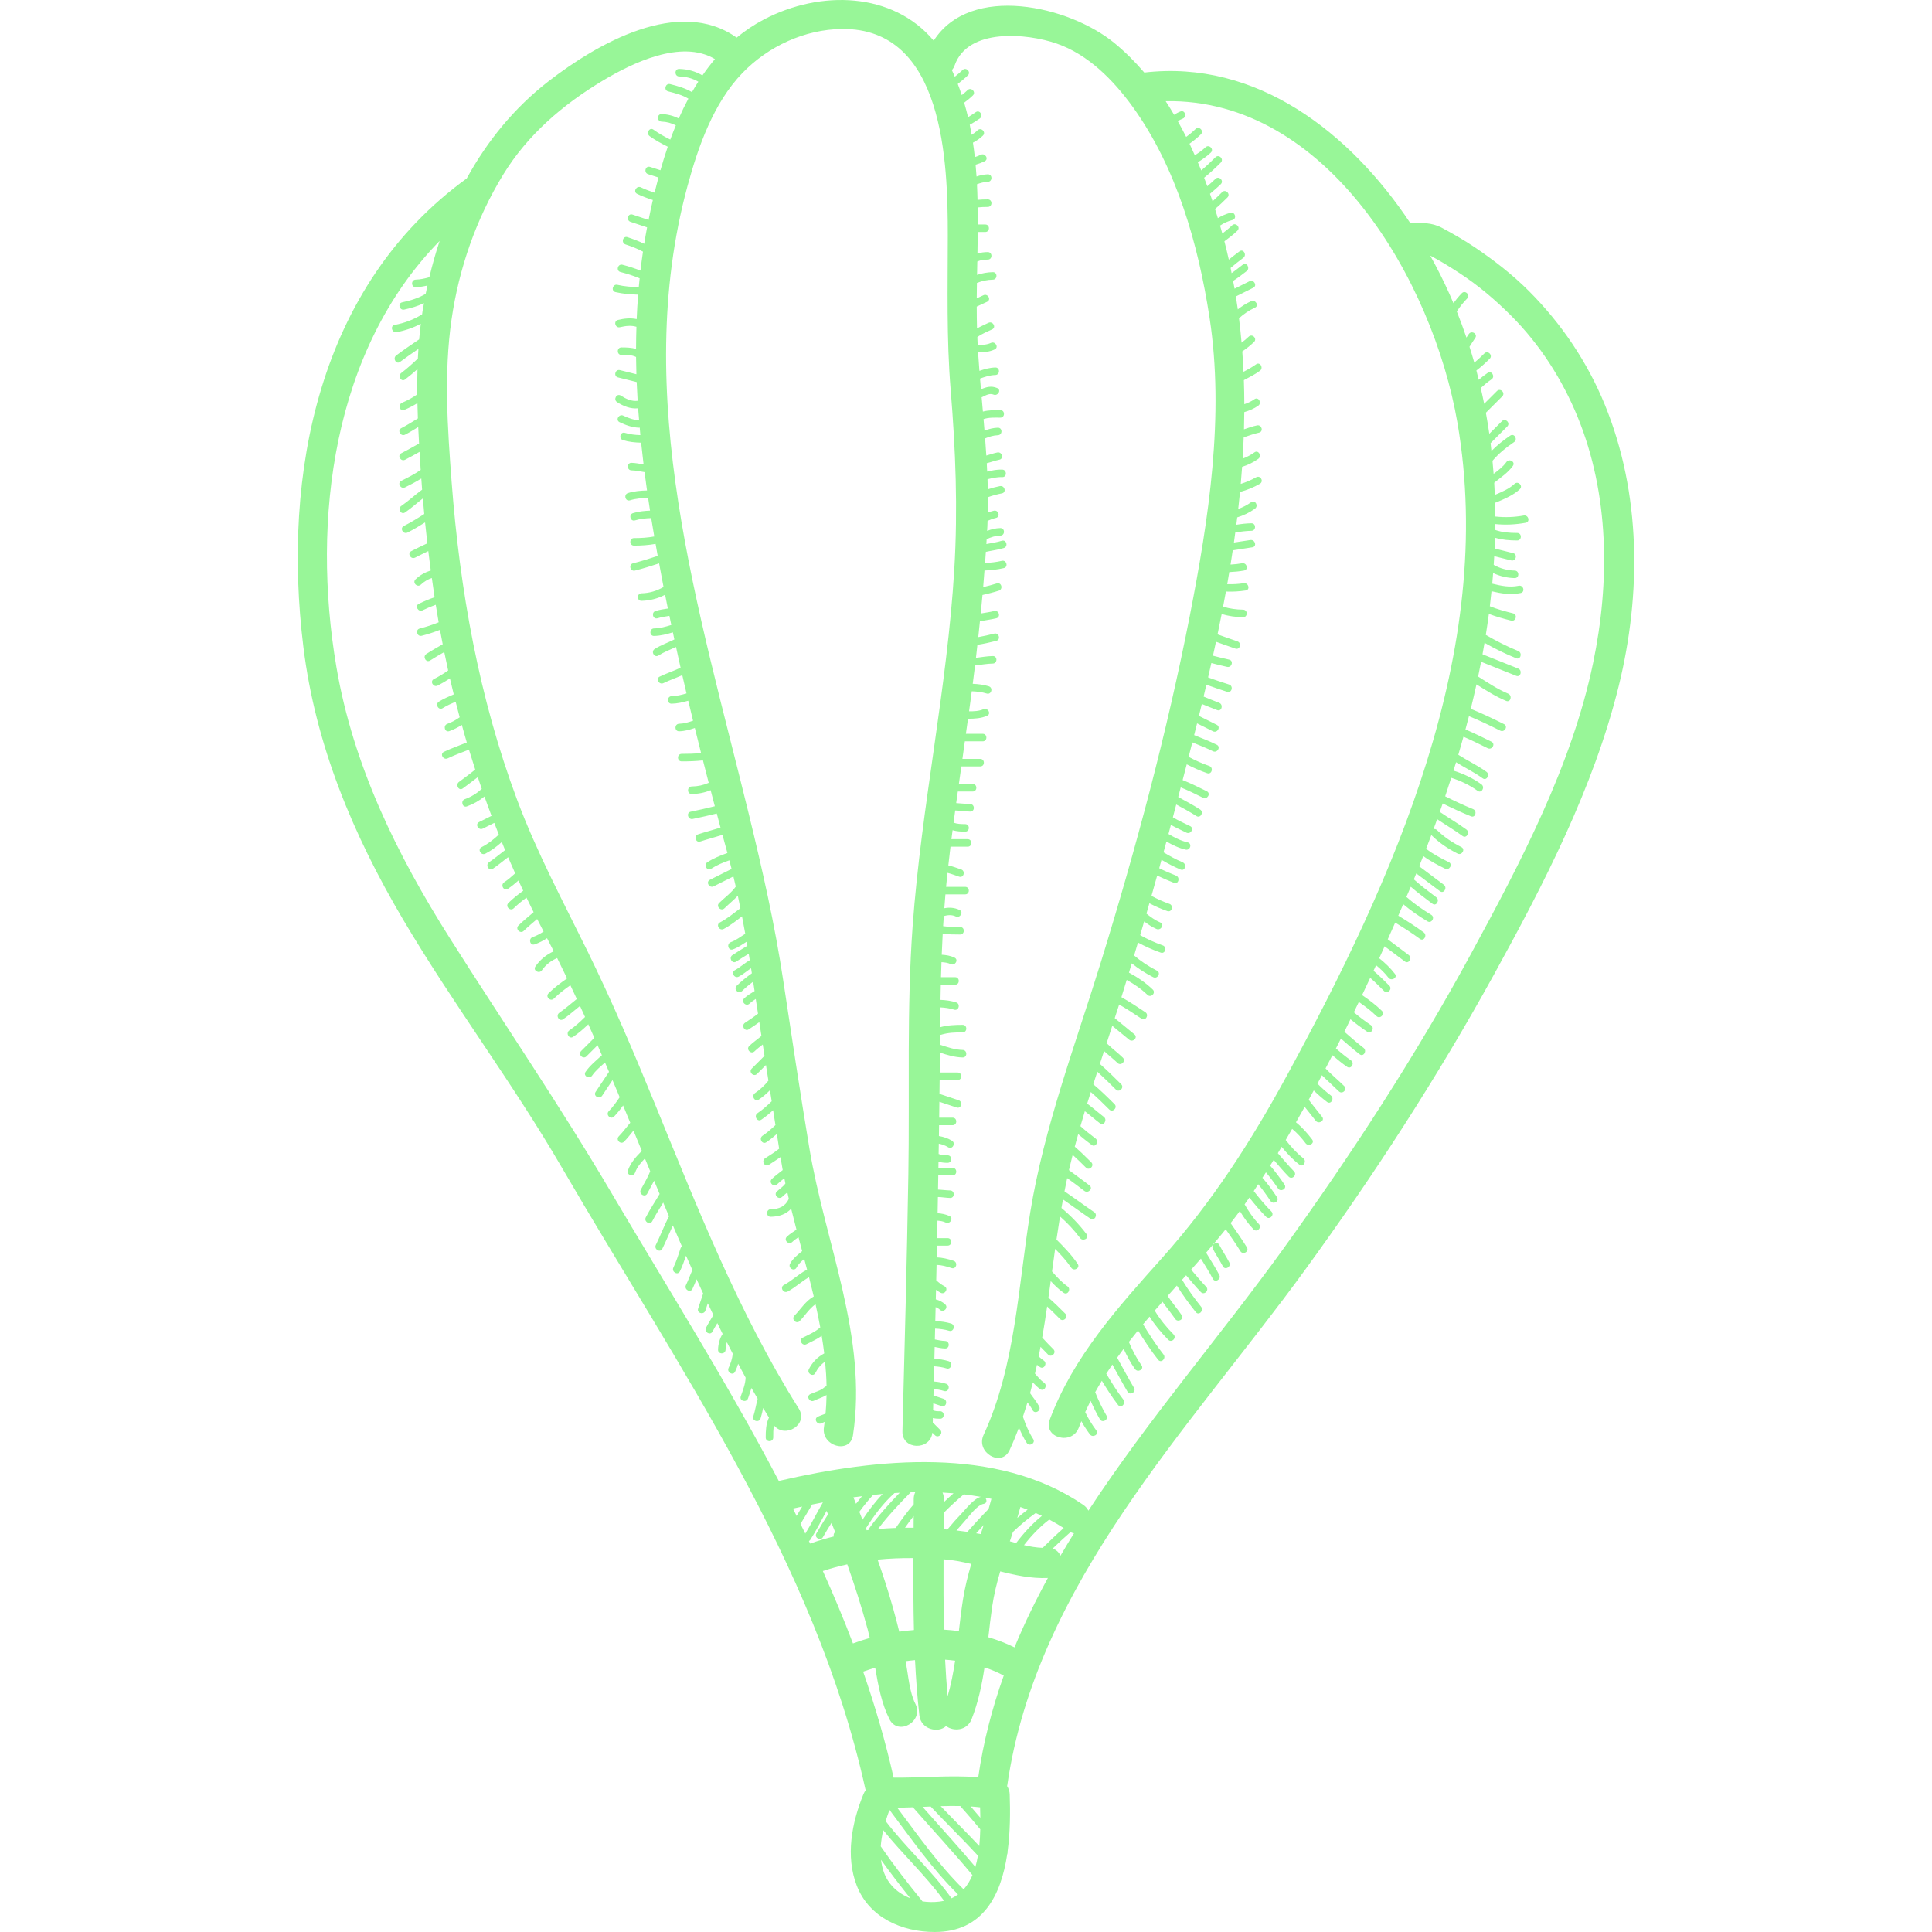 <?xml version="1.0" encoding="iso-8859-1"?>
<!-- Generator: Adobe Illustrator 16.0.0, SVG Export Plug-In . SVG Version: 6.00 Build 0)  -->
<!DOCTYPE svg PUBLIC "-//W3C//DTD SVG 1.1//EN" "http://www.w3.org/Graphics/SVG/1.1/DTD/svg11.dtd">
<svg version="1.1" id="Capa_1" xmlns="http://www.w3.org/2000/svg" xmlns:xlink="http://www.w3.org/1999/xlink" x="0px" y="0px"
	 width="513.369px" height="513.369px" viewBox="0 0 513.369 513.369" style="enable-background:new 0 0 513.369 513.369;"
	 xml:space="preserve">
<g>
	<g>
		<path fill="#98f698" d="M426.42,107.512c-4.647-11.341-11.528-21.543-20.188-30.206c-4.389-4.391-9.346-8.225-14.49-11.685
			c-2.771-1.865-5.679-3.523-8.621-5.101c-2.651-1.421-5.479-1.335-8.389-1.257c-15.962-24-40.773-43.486-70.672-39.99
			c-2.408-2.82-5.029-5.441-7.892-7.802c-12.048-9.933-38.271-15.96-48.066-0.665c-10.881-12.988-30.103-13.48-45.062-5.661
			c-2.654,1.388-5.074,3.021-7.297,4.851c-15.374-10.979-37.158,1.676-49.938,11.553c-9.193,7.104-16.366,15.971-21.788,25.861
			C84.609,76.005,74.95,125.917,80.615,171.903c3.206,26.016,13.176,49.863,26.415,72.301
			c13.304,22.545,29.157,43.469,42.312,66.113c30.653,52.762,67.237,104.516,80.597,165.044c0.027,0.119,0.074,0.215,0.107,0.326
			c-0.237,0.303-0.444,0.648-0.607,1.047c-3.089,7.562-4.83,16.502-1.764,24.354c3.314,8.489,12.033,12.28,20.708,12.28
			c12.858,0,17.632-9.862,19.248-20.655c0.091-0.193,0.127-0.412,0.09-0.633c0.726-5.257,0.731-10.689,0.575-15.281
			c-0.025-0.756-0.276-1.543-0.697-2.219c0.016-0.076,0.043-0.14,0.055-0.22c7.726-53.719,48.455-94.76,79.111-136.908
			c18.229-25.062,35.124-51.123,50.085-78.271c13.325-24.181,26.613-49.877,33.258-76.83
			C436.158,157.815,436.091,131.115,426.42,107.512z M210.713,400.85c0.801-0.18,1.621-0.352,2.436-0.525
			c-0.489,0.83-0.98,1.659-1.477,2.484C211.349,402.158,211.04,401.5,210.713,400.85z M212.711,404.932
			c1.051-1.707,2.07-3.434,3.092-5.158c0.948-0.19,1.896-0.383,2.856-0.562c-1.595,2.738-2.996,5.594-4.678,8.295
			C213.56,406.647,213.134,405.79,212.711,404.932z M214.945,409.488c0.142-0.073,0.274-0.186,0.381-0.351
			c1.596-2.469,2.894-5.116,4.317-7.686c0.129,0.312,0.25,0.629,0.379,0.941c-1.061,1.668-2.101,3.351-3.09,5.066
			c-0.645,1.119,1.084,2.127,1.727,1.01c0.738-1.279,1.502-2.541,2.281-3.793c0.321,0.797,0.643,1.596,0.963,2.395
			c-0.05,0.062-0.098,0.125-0.147,0.188c-0.263,0.319-0.29,0.688-0.181,1.002c-2.125,0.533-4.232,1.149-6.303,1.901
			C215.165,409.938,215.054,409.714,214.945,409.488z M218.647,417.453c2.145-0.719,4.309-1.301,6.486-1.774
			c2.023,5.705,3.854,11.477,5.445,17.334c0.197,0.729,0.373,1.473,0.54,2.223c-1.519,0.435-3.015,0.914-4.47,1.461
			C224.192,430.196,221.505,423.788,218.647,417.453z M242.717,414.011c-0.032,6.372-0.028,12.747,0.132,19.114
			c-1.307,0.104-2.61,0.251-3.904,0.438c-0.503-2.059-1.037-4.111-1.613-6.163c-1.229-4.378-2.626-8.7-4.141-12.98
			C236.343,414.107,239.521,413.99,242.717,414.011z M240.476,405.945c0.739-1.053,1.504-2.103,2.303-3.119
			c-0.006,1.04-0.006,2.079-0.013,3.12C242.001,405.938,241.24,405.938,240.476,405.945z M242.795,398.299
			c0,0.475-0.005,0.951-0.006,1.427c-1.726,1.966-3.287,4.144-4.771,6.275c-1.577,0.057-3.152,0.152-4.722,0.293
			c2.634-3.487,5.626-6.661,8.695-9.767c0.405-0.013,0.812-0.03,1.218-0.039C242.955,397,242.795,397.598,242.795,398.299z
			 M230.933,406.128c-0.107,0.148-0.161,0.296-0.178,0.438c-0.154,0.02-0.309,0.03-0.462,0.05c-0.065-0.17-0.136-0.338-0.202-0.506
			c2.142-3.416,4.607-6.695,7.598-9.378c0.463-0.03,0.926-0.052,1.389-0.077C236.181,399.651,233.395,402.742,230.933,406.128z
			 M229.18,403.817c-0.28-0.7-0.553-1.401-0.837-2.101c1.146-1.555,2.34-3.069,3.651-4.487c0.85-0.091,1.701-0.173,2.554-0.25
			C232.543,399.057,230.771,401.393,229.18,403.817z M227.463,399.578c-0.234-0.567-0.465-1.141-0.702-1.709
			c0.757-0.105,1.521-0.194,2.282-0.293C228.504,398.233,227.976,398.898,227.463,399.578z M234.724,497.094
			c-0.307-0.949-0.504-1.924-0.621-2.91c2.492,3.479,5.094,6.875,7.775,10.209C238.595,503.133,235.891,500.713,234.724,497.094z
			 M249.583,505.301c-1.49,0.176-2.998,0.151-4.459-0.064c-3.879-4.737-7.612-9.584-11.092-14.627c0.1-1.436,0.341-2.877,0.67-4.299
			c5.16,6.422,11.326,12.102,16.156,18.762C250.449,505.166,250.028,505.247,249.583,505.301z M252.836,504.416
			c-5.211-7.302-12.04-13.378-17.495-20.507c0.308-1.021,0.655-2.018,1.017-2.987c5.797,7.69,11.328,15.703,18.205,22.463
			C254.031,503.773,253.468,504.133,252.836,504.416z M256.053,502.041c-6.661-6.535-12.042-14.246-17.646-21.703
			c1.389-0.011,2.78-0.056,4.172-0.107c5.254,6.025,10.719,11.865,15.815,18.023C257.79,499.678,257.031,500.969,256.053,502.041z
			 M259.176,496.081c-4.543-5.434-9.35-10.639-14.03-15.954c0.717-0.031,1.434-0.064,2.151-0.095
			c4.129,4.402,8.471,8.603,12.554,13.045C259.67,494.107,259.458,495.119,259.176,496.081z M260.211,490.523
			c-3.356-3.584-6.856-7.035-10.25-10.586c1.73-0.053,3.461-0.076,5.188-0.039c1.814,2.027,3.589,4.088,5.322,6.183
			C260.437,487.553,260.367,489.045,260.211,490.523z M257.936,480.021c0.831,0.055,1.661,0.125,2.49,0.223
			c0.03,0.884,0.053,1.812,0.065,2.763C259.647,482.004,258.798,481.008,257.936,480.021z M259.939,472.234
			c-0.001,0.004,0,0.008-0.001,0.011c-7.484-0.593-14.96,0.181-22.486,0.112c-2.158-9.601-4.9-18.977-8.097-28.172
			c1.046-0.379,2.118-0.717,3.203-1.036c0.8,4.77,1.705,9.534,3.783,13.668c2.318,4.61,9.219,0.559,6.908-4.038
			c-1.612-3.207-1.885-7.506-2.528-10.995c-0.023-0.128-0.052-0.254-0.076-0.382c0.828-0.114,1.661-0.203,2.495-0.281
			c0.242,4.902,0.606,9.798,1.155,14.679c0.43,3.819,5.082,4.787,7.102,2.839c1.934,1.497,5.553,1.271,6.756-1.776
			c1.761-4.457,2.747-9.106,3.454-13.82c1.762,0.595,3.474,1.312,5.107,2.183C263.63,453.893,261.287,462.868,259.939,472.234z
			 M261.741,397.949c0.564,0.106,1.135,0.196,1.693,0.316c-0.234,0.903-0.486,1.801-0.747,2.694
			c-1.936,1.971-3.804,4.011-5.644,6.083c-0.963-0.139-1.928-0.265-2.898-0.373c0.693-0.806,1.396-1.603,2.111-2.385
			c1.117-1.224,3.373-4.417,5.139-4.688C262.3,399.458,262.276,398.454,261.741,397.949z M261.374,405.24
			c-0.255,0.797-0.515,1.593-0.773,2.388c-0.403-0.077-0.812-0.136-1.216-0.205C260.043,406.689,260.706,405.961,261.374,405.24z
			 M250.847,433.029c-0.154-6.229-0.162-12.465-0.131-18.696c2.469,0.186,4.922,0.653,7.369,1.229
			c-0.888,3.023-1.66,6.086-2.168,9.235c-0.461,2.853-0.797,5.73-1.129,8.609C253.481,433.24,252.167,433.105,250.847,433.029z
			 M253.792,441.273c-0.476,3.195-1.086,6.36-1.994,9.463c-0.283-3.237-0.504-6.481-0.662-9.729
			C252.026,441.066,252.912,441.162,253.792,441.273z M255.665,401.99c-1.358,1.422-2.681,2.902-3.936,4.436
			c-0.322-0.029-0.643-0.063-0.967-0.09c0.01-1.456,0.012-2.909,0.018-4.364c1.695-1.715,3.463-3.355,5.318-4.896
			c1.521,0.178,3.027,0.406,4.525,0.664C258.752,398.211,256.859,400.74,255.665,401.99z M250.792,399.16
			c0.001-0.286,0.004-0.574,0.004-0.86c0-0.649-0.127-1.216-0.348-1.701c0.978,0.05,1.951,0.121,2.922,0.201
			C252.496,397.568,251.631,398.352,250.792,399.16z M269.572,437.735c-2.223-1.093-4.552-1.982-6.949-2.693
			c0.311-2.718,0.616-5.431,1.009-8.117c0.469-3.203,1.24-6.312,2.146-9.383c4.159,1.059,8.319,1.926,12.521,1.758
			c0.056-0.003,0.103-0.019,0.156-0.022C275.17,425.29,272.175,431.432,269.572,437.735z M275.21,402.033
			c0.553,0.242,1.097,0.502,1.642,0.763c-2.578,2.072-4.895,4.641-6.854,7.232c-0.557-0.153-1.11-0.312-1.661-0.472
			c0.273-0.827,0.547-1.654,0.814-2.484C271.054,405.247,273.073,403.553,275.21,402.033z M270.311,403.353
			c0.288-0.97,0.568-1.943,0.826-2.924c0.646,0.226,1.285,0.466,1.922,0.714C272.118,401.848,271.203,402.586,270.311,403.353z
			 M278.812,403.779c1.307,0.688,2.581,1.447,3.834,2.25c-1.915,1.693-3.767,3.459-5.585,5.263c-1.664-0.058-3.323-0.331-4.968-0.72
			C274.021,408.099,276.303,405.66,278.812,403.779z M281.784,413.387c-0.385-0.871-1.077-1.58-2.077-1.902
			c1.537-1.499,3.114-2.953,4.729-4.363c0.318,0.146,0.633,0.246,0.939,0.296C284.147,409.393,282.956,411.385,281.784,413.387z
			 M423.321,176.143c-5.666,27.285-19.297,53.08-32.487,77.374c-14.794,27.244-31.773,53.276-49.896,78.41
			c-16.484,22.858-35.896,45.297-51.729,69.481c-0.29-0.582-0.743-1.121-1.392-1.563c-22.95-15.699-54.953-12.305-80.583-6.402
			c-0.102,0.023-0.183,0.064-0.278,0.094c-13.702-26.145-29.596-51.312-44.493-76.581c-13.579-23.034-28.575-44.989-42.871-67.566
			c-14.132-22.317-25.743-45.952-30.208-72.193c-6.664-39.173-0.932-84.245,27.434-113.169c-1.051,3.162-1.955,6.382-2.732,9.637
			c-1.181,0.342-2.377,0.607-3.621,0.637c-1.287,0.029-1.29,2.029,0,2c1.066-0.025,2.102-0.193,3.121-0.436
			c-0.162,0.736-0.329,1.473-0.477,2.215c-1.897,1.141-4.08,1.798-6.243,2.256c-1.261,0.268-0.726,2.195,0.532,1.93
			c1.803-0.383,3.597-0.92,5.265-1.703c-0.13,0.73-0.276,1.457-0.394,2.189c-0.041,0.259-0.068,0.518-0.106,0.775
			c-2.21,1.393-4.682,2.322-7.297,2.809c-1.267,0.236-0.729,2.164,0.532,1.93c2.257-0.421,4.418-1.173,6.418-2.23
			c-0.169,1.379-0.317,2.759-0.438,4.141c-2.054,1.383-4.098,2.783-6.085,4.262c-1.021,0.76-0.026,2.498,1.01,1.727
			c1.598-1.189,3.232-2.328,4.879-3.449c-0.056,0.852-0.108,1.705-0.148,2.558c-1.406,1.347-2.851,2.649-4.407,3.831
			c-1.012,0.77-0.018,2.508,1.01,1.727c1.145-0.869,2.233-1.792,3.295-2.746c-0.061,2.234-0.077,4.469-0.051,6.706
			c-1.252,0.863-2.578,1.617-4.015,2.213c-1.173,0.487-0.659,2.423,0.532,1.929c1.241-0.516,2.408-1.123,3.521-1.808
			c0.031,1.353,0.07,2.706,0.122,4.06c-1.451,0.897-2.896,1.805-4.415,2.587c-1.146,0.591-0.135,2.315,1.01,1.727
			c1.199-0.616,2.349-1.317,3.494-2.024c0.066,1.457,0.143,2.914,0.225,4.37c-1.568,0.878-3.124,1.78-4.729,2.595
			c-1.149,0.584-0.137,2.309,1.01,1.727c1.305-0.662,2.575-1.383,3.848-2.102c0.09,1.496,0.184,2.992,0.279,4.486
			c0.006,0.105,0.016,0.209,0.022,0.314c-1.613,1.131-3.39,2.022-5.159,2.907c-1.152,0.577-0.14,2.302,1.01,1.727
			c1.471-0.735,2.933-1.485,4.315-2.354c0.071,0.99,0.137,1.98,0.216,2.969c-1.9,1.373-3.604,3-5.541,4.326
			c-1.057,0.723-0.058,2.457,1.01,1.727c1.66-1.136,3.146-2.494,4.73-3.725c0.119,1.378,0.236,2.756,0.369,4.134
			c-1.766,1.147-3.559,2.241-5.442,3.197c-1.15,0.583-0.138,2.309,1.01,1.727c1.604-0.813,3.14-1.728,4.65-2.688
			c0.19,1.852,0.39,3.701,0.604,5.551c-1.438,0.658-2.854,1.373-4.265,2.078c-1.153,0.576-0.141,2.302,1.01,1.727
			c1.164-0.582,2.328-1.18,3.509-1.738c0.21,1.719,0.421,3.438,0.653,5.154c-1.476,0.466-2.844,1.215-4.04,2.347
			c-0.939,0.888,0.478,2.3,1.414,1.414c0.874-0.827,1.857-1.39,2.912-1.763c0.24,1.705,0.469,3.414,0.732,5.117
			c-1.424,0.496-2.819,1.067-4.19,1.742c-1.157,0.569-0.144,2.294,1.01,1.727c1.146-0.564,2.306-1.049,3.489-1.473
			c0.249,1.557,0.505,3.111,0.773,4.664c-1.633,0.667-3.302,1.207-5.033,1.647c-1.25,0.317-0.719,2.247,0.531,1.929
			c1.664-0.423,3.273-0.951,4.851-1.576c0.231,1.278,0.476,2.553,0.726,3.827c-1.459,0.847-2.935,1.664-4.347,2.588
			c-1.074,0.702-0.073,2.435,1.01,1.727c1.218-0.797,2.484-1.515,3.746-2.239c0.333,1.633,0.676,3.263,1.037,4.889
			c-1.194,0.855-2.454,1.612-3.793,2.291c-1.15,0.583-0.138,2.309,1.01,1.727c1.134-0.574,2.215-1.213,3.253-1.908
			c0.328,1.418,0.665,2.834,1.015,4.246c-1.34,0.594-2.701,1.145-3.944,1.936c-1.084,0.689-0.082,2.421,1.01,1.727
			c1.086-0.69,2.263-1.199,3.437-1.712c0.353,1.38,0.702,2.762,1.074,4.136c-1.009,0.728-2.104,1.333-3.281,1.748
			c-1.208,0.427-0.688,2.359,0.532,1.93c1.177-0.416,2.285-0.978,3.322-1.65c0.436,1.558,0.859,3.119,1.32,4.669
			c-2.025,0.831-4.104,1.532-6.08,2.486c-1.162,0.562-0.146,2.284,1.01,1.727c1.832-0.885,3.754-1.555,5.64-2.31
			c0.542,1.771,1.095,3.536,1.671,5.295c-1.4,1.143-2.868,2.203-4.32,3.288c-1.021,0.762-0.025,2.499,1.01,1.727
			c1.334-0.997,2.684-1.974,3.991-3.002c0.351,1.042,0.694,2.085,1.056,3.123c-1.309,1.18-2.818,2.13-4.484,2.718
			c-1.208,0.427-0.688,2.359,0.531,1.93c1.703-0.602,3.271-1.495,4.668-2.624c0.613,1.717,1.235,3.431,1.883,5.136
			c-1.107,0.553-2.214,1.106-3.321,1.66c-1.153,0.576-0.14,2.302,1.01,1.728c1.012-0.506,2.023-1.012,3.036-1.519
			c0.402,1.039,0.791,2.083,1.207,3.117c-1.392,1.297-2.842,2.447-4.586,3.34c-1.148,0.588-0.137,2.314,1.01,1.727
			c1.637-0.838,3.04-1.908,4.373-3.098c0.294,0.715,0.57,1.438,0.871,2.152c-1.426,1.063-2.781,2.219-4.254,3.219
			c-1.061,0.721-0.061,2.455,1.01,1.727c1.399-0.951,2.691-2.044,4.039-3.064c0.617,1.436,1.244,2.866,1.887,4.291
			c-0.925,0.854-1.885,1.668-2.936,2.381c-1.061,0.719-0.062,2.453,1.01,1.728c0.991-0.672,1.911-1.42,2.797-2.207
			c0.417,0.908,0.832,1.818,1.26,2.721c-1.379,0.996-2.712,2.048-3.936,3.249c-0.922,0.905,0.494,2.317,1.414,1.414
			c1.062-1.042,2.207-1.96,3.394-2.83c0.624,1.291,1.253,2.579,1.896,3.861c-1.359,1.169-2.757,2.296-4.038,3.555
			c-0.921,0.905,0.494,2.318,1.414,1.414c1.132-1.111,2.354-2.12,3.561-3.146c0.533,1.043,1.064,2.088,1.612,3.124
			c0.034,0.065,0.067,0.132,0.101,0.196c-0.906,0.609-1.877,1.122-2.912,1.487c-1.208,0.426-0.688,2.358,0.531,1.929
			c1.168-0.412,2.268-0.967,3.299-1.633c0.596,1.154,1.197,2.305,1.781,3.464c-1.965,0.886-3.621,2.227-4.875,4.033
			c-0.738,1.062,0.996,2.062,1.727,1.01c1.016-1.464,2.432-2.542,4.051-3.244c0.893,1.797,1.778,3.598,2.645,5.407
			c-1.738,1.201-3.416,2.469-4.934,3.958c-0.921,0.905,0.494,2.316,1.414,1.414c1.356-1.331,2.842-2.472,4.388-3.548
			c0.575,1.215,1.147,2.43,1.712,3.649c-1.553,1.213-3.015,2.545-4.645,3.66c-1.057,0.725-0.058,2.458,1.01,1.727
			c1.574-1.075,2.988-2.358,4.481-3.538c0.446,0.977,0.899,1.948,1.341,2.928c-1.304,1.291-2.639,2.518-4.165,3.552
			c-1.062,0.719-0.062,2.452,1.01,1.727c1.456-0.986,2.765-2.123,4.023-3.333c0.534,1.197,1.076,2.392,1.603,3.593
			c-1.168,1.168-2.336,2.336-3.504,3.504c-0.913,0.913,0.501,2.328,1.414,1.414c0.982-0.982,1.965-1.966,2.949-2.949
			c0.384,0.885,0.77,1.768,1.15,2.652c-1.52,1.419-3.136,2.679-4.338,4.419c-0.734,1.063,1,2.062,1.727,1.01
			c0.942-1.363,2.213-2.399,3.441-3.483c0.353,0.824,0.707,1.646,1.057,2.472c-1.186,1.778-2.372,3.558-3.557,5.336
			c-0.719,1.076,1.015,2.077,1.727,1.01c0.92-1.381,1.84-2.762,2.761-4.143c0.638,1.514,1.272,3.024,1.903,4.54
			c-0.882,1.309-1.803,2.593-2.902,3.724c-0.898,0.926,0.515,2.341,1.414,1.414c0.885-0.908,1.661-1.912,2.396-2.947
			c0.635,1.531,1.27,3.062,1.902,4.595c-1.02,1.198-1.944,2.479-3.045,3.605c-0.902,0.923,0.512,2.339,1.414,1.414
			c0.896-0.919,1.68-1.938,2.488-2.934c0.745,1.81,1.489,3.619,2.233,5.429c-0.045,0.032-0.093,0.048-0.136,0.091
			c-1.516,1.516-2.863,3.06-3.592,5.107c-0.433,1.219,1.5,1.737,1.93,0.531c0.529-1.492,1.529-2.647,2.61-3.756
			c0.464,1.129,0.928,2.258,1.394,3.387c-0.643,1.739-1.655,3.288-2.498,4.933c-0.588,1.145,1.137,2.156,1.727,1.01
			c0.591-1.152,1.237-2.266,1.816-3.414c0.486,1.174,0.973,2.349,1.463,3.521c-1.217,2.076-2.57,4.073-3.674,6.217
			c-0.589,1.145,1.137,2.155,1.727,1.01c0.876-1.7,1.907-3.309,2.904-4.938c0.517,1.231,1.033,2.463,1.553,3.69
			c-0.065,0.068-0.133,0.135-0.184,0.236c-1.187,2.41-2.146,4.922-3.332,7.332c-0.568,1.152,1.156,2.168,1.727,1.01
			c1.002-2.034,1.849-4.139,2.8-6.195c0.798,1.869,1.603,3.736,2.416,5.601c-0.159,0.111-0.301,0.262-0.378,0.491
			c-0.571,1.716-1.109,3.465-1.898,5.095c-0.56,1.155,1.164,2.171,1.727,1.01c0.648-1.339,1.152-2.742,1.628-4.152
			c0.56,1.267,1.116,2.534,1.685,3.797c-0.59,1.328-1.07,2.705-1.705,4.015c-0.562,1.153,1.162,2.169,1.727,1.01
			c0.408-0.841,0.75-1.709,1.098-2.576c0.578,1.269,1.153,2.537,1.742,3.799c-0.445,1.336-0.89,2.671-1.335,4.007
			c-0.409,1.227,1.522,1.749,1.929,0.53c0.215-0.643,0.43-1.287,0.644-1.932c0.494,1.041,0.979,2.084,1.481,3.12
			c-0.655,1.122-1.36,2.218-1.953,3.374c-0.586,1.146,1.139,2.158,1.727,1.01c0.393-0.766,0.836-1.504,1.279-2.24
			c0.473,0.959,0.934,1.923,1.414,2.878c-0.818,1.192-1.189,2.803-1.223,4.191c-0.031,1.29,1.969,1.288,2,0
			c0.015-0.603,0.119-1.335,0.342-2.003c0.525,1.025,1.037,2.059,1.572,3.078c-0.157,1.303-0.537,2.566-1.111,3.754
			c-0.559,1.155,1.166,2.17,1.727,1.01c0.33-0.684,0.594-1.387,0.818-2.1c0.66,1.227,1.304,2.459,1.98,3.678
			c-0.059,1.757-0.732,3.338-1.293,4.984c-0.416,1.224,1.517,1.745,1.93,0.531c0.317-0.936,0.65-1.844,0.908-2.769
			c0.547,0.959,1.096,1.917,1.654,2.869c-0.428,1.557-0.666,3.158-1.158,4.699c-0.393,1.231,1.539,1.756,1.929,0.533
			c0.29-0.912,0.489-1.845,0.69-2.775c0.516,0.856,1.029,1.717,1.557,2.568c-0.023,0.038-0.055,0.059-0.074,0.102
			c-0.748,1.631-0.803,3.407-0.805,5.172c0,1.29,2,1.29,2,0c0.001-1.043-0.028-2.173,0.215-3.215
			c2.919,3.598,9.225-0.254,6.573-4.471c-15.999-25.443-26.952-53.421-38.298-81.13c-5.559-13.574-11.295-27.082-17.762-40.253
			c-6.585-13.41-13.556-26.384-18.799-40.419c-10.108-27.059-15.207-55.685-17.386-84.41c-1.085-14.306-2.091-28.935-0.024-43.19
			c1.97-13.592,6.549-26.754,13.713-38.474c6.479-10.599,15.842-18.608,26.411-24.954c7.836-4.705,20.923-11.103,29.866-5.766
			c-1.181,1.383-2.283,2.834-3.319,4.338c-1.854-1.086-3.929-1.676-6.188-1.723c-1.291-0.027-1.288,1.973,0,2
			c1.869,0.039,3.566,0.51,5.093,1.387c-0.583,0.91-1.15,1.832-1.689,2.776c-1.77-1.042-3.761-1.615-5.805-2.128
			c-1.251-0.313-1.782,1.615-0.531,1.929c1.875,0.47,3.749,0.951,5.379,1.935c-0.913,1.711-1.767,3.464-2.554,5.256
			c-1.404-0.689-2.929-1.109-4.56-1.154c-1.29-0.036-1.287,1.964,0,2c1.361,0.037,2.625,0.402,3.786,0.992
			c-0.515,1.248-1.012,2.506-1.475,3.779c-1.548-0.775-3.062-1.611-4.474-2.635c-1.046-0.76-2.043,0.977-1.01,1.727
			c1.517,1.1,3.149,1.98,4.815,2.805c-0.708,2.068-1.355,4.156-1.949,6.252c-0.922-0.287-1.844-0.578-2.762-0.885
			c-1.228-0.408-1.749,1.523-0.532,1.929c0.918,0.306,1.839,0.599,2.762,0.884c-0.36,1.348-0.706,2.695-1.028,4.039
			c-1.234-0.395-2.449-0.848-3.629-1.417c-1.156-0.558-2.171,1.167-1.01,1.727c1.36,0.657,2.758,1.181,4.179,1.635
			c-0.406,1.778-0.785,3.548-1.138,5.294c-1.424-0.475-2.847-0.948-4.271-1.423c-1.228-0.409-1.749,1.522-0.531,1.929
			c1.471,0.49,2.942,0.98,4.413,1.471c-0.279,1.455-0.536,2.91-0.771,4.365c-1.426-0.707-2.92-1.256-4.443-1.765
			c-1.227-0.409-1.749,1.522-0.532,1.929c1.612,0.538,3.173,1.123,4.652,1.924c-0.247,1.676-0.473,3.354-0.667,5.031
			c-1.557-0.613-3.145-1.133-4.787-1.551c-1.25-0.318-1.781,1.611-0.531,1.929c1.756,0.446,3.447,0.994,5.103,1.675
			c-0.08,0.781-0.167,1.562-0.237,2.344c-1.905-0.039-3.793-0.176-5.667-0.613c-1.255-0.293-1.787,1.635-0.531,1.928
			c1.991,0.466,4.002,0.63,6.03,0.68c-0.168,2.166-0.297,4.332-0.385,6.498c-1.604-0.346-3.265-0.182-4.979,0.228
			c-1.254,0.3-0.722,2.228,0.532,1.929c1.543-0.368,2.98-0.525,4.383-0.115c-0.059,1.965-0.099,3.931-0.1,5.896
			c-1.221-0.377-2.552-0.412-3.883-0.412c-1.29-0.002-1.289,1.998,0,2c1.286,0,2.722-0.053,3.883,0.541
			c0.016,1.529,0.044,3.059,0.092,4.588c-1.458-0.365-2.916-0.729-4.375-1.094c-1.252-0.312-1.783,1.615-0.532,1.929
			c1.661,0.415,3.321,0.83,4.981,1.245c0.067,1.66,0.149,3.32,0.252,4.98c-1.613,0.195-3.069-0.487-4.463-1.387
			c-1.087-0.701-2.088,1.031-1.01,1.727c1.725,1.113,3.604,1.854,5.6,1.651c0.073,1.053,0.177,2.104,0.264,3.157
			c-0.01,0-0.016-0.004-0.024-0.005c-1.433-0.04-2.886-0.577-4.162-1.196c-1.155-0.562-2.169,1.162-1.01,1.727
			c1.606,0.779,3.37,1.42,5.172,1.47c0.071,0.002,0.124-0.022,0.188-0.032c0.06,0.668,0.103,1.336,0.167,2.004
			c-1.381-0.047-2.741-0.186-4.089-0.603c-1.235-0.383-1.759,1.548-0.531,1.929c1.581,0.49,3.195,0.639,4.828,0.684
			c0.2,1.925,0.413,3.85,0.649,5.775c-1.064-0.183-2.123-0.4-3.212-0.424c-1.29-0.027-1.288,1.973,0,2
			c1.173,0.025,2.314,0.277,3.466,0.465c0.21,1.629,0.43,3.256,0.662,4.883c-1.711,0.037-3.411,0.172-5.061,0.688
			c-1.227,0.384-0.703,2.315,0.531,1.929c1.576-0.494,3.192-0.602,4.822-0.625c0.166,1.121,0.332,2.242,0.508,3.362
			c-1.533,0.06-3.061,0.22-4.528,0.667c-1.229,0.375-0.705,2.306,0.532,1.929c1.398-0.427,2.849-0.565,4.306-0.61
			c0.001,0.008,0.002,0.016,0.003,0.023c0.262,1.619,0.535,3.238,0.814,4.857c-1.783,0.328-3.561,0.432-5.389,0.432
			c-1.29,0.001-1.29,2.001,0,2c1.941,0,3.84-0.121,5.735-0.465c0.188,1.066,0.374,2.133,0.567,3.199
			c-2.172,0.723-4.35,1.404-6.569,1.969c-1.249,0.316-0.719,2.246,0.532,1.928c2.164-0.549,4.29-1.215,6.408-1.917
			c0.387,2.091,0.77,4.183,1.178,6.272c-1.773,1.053-3.783,1.641-5.852,1.681c-1.289,0.024-1.291,2.024,0,2
			c2.18-0.042,4.341-0.594,6.266-1.614c0.242,1.221,0.482,2.441,0.731,3.66c-1.099,0.163-2.198,0.329-3.264,0.656
			c-1.229,0.377-0.704,2.309,0.532,1.929c1.025-0.315,2.082-0.48,3.141-0.638c0.167,0.807,0.341,1.612,0.51,2.418
			c-1.493,0.479-3.001,0.885-4.583,0.922c-1.288,0.03-1.29,2.031,0,2c1.725-0.039,3.368-0.453,4.996-0.961
			c0.134,0.631,0.263,1.262,0.399,1.893c-1.737,0.861-3.589,1.492-5.234,2.539c-1.084,0.689-0.082,2.42,1.01,1.727
			c1.467-0.933,3.098-1.535,4.664-2.265c0.402,1.837,0.797,3.674,1.213,5.509c-1.812,0.861-3.748,1.486-5.553,2.362
			c-1.16,0.563-0.146,2.287,1.01,1.727c1.621-0.786,3.346-1.374,4.994-2.109c0.371,1.616,0.743,3.232,1.123,4.847
			c-1.289,0.389-2.594,0.701-3.955,0.732c-1.288,0.03-1.291,2.031,0,2c1.521-0.035,2.978-0.365,4.418-0.789
			c0.42,1.77,0.842,3.54,1.273,5.307c-1.197,0.418-2.396,0.787-3.691,0.816c-1.288,0.027-1.291,2.028,0,2
			c1.471-0.033,2.814-0.422,4.167-0.877c0.546,2.221,1.097,4.441,1.657,6.657c-1.707,0.185-3.426,0.218-5.158,0.22
			c-1.289,0-1.29,2,0,2c1.9-0.002,3.785-0.049,5.658-0.27c0.507,1.988,1.012,3.979,1.529,5.963c-1.41,0.631-2.885,0.949-4.521,0.973
			c-1.288,0.021-1.29,2.021,0,2c1.788-0.026,3.453-0.359,5.032-1.016c0.373,1.422,0.738,2.846,1.115,4.266
			c-2.13,0.518-4.264,1.018-6.414,1.453c-1.264,0.256-0.727,2.184,0.532,1.928c2.144-0.434,4.272-0.933,6.396-1.449
			c0.334,1.25,0.661,2.504,0.997,3.75c-1.968,0.613-3.965,1.131-5.926,1.771c-1.221,0.398-0.697,2.33,0.532,1.928
			c1.957-0.639,3.95-1.156,5.916-1.767c0.437,1.608,0.874,3.216,1.314,4.819c-1.858,0.646-3.667,1.377-5.335,2.453
			c-1.078,0.697-0.076,2.43,1.01,1.727c1.52-0.98,3.148-1.65,4.834-2.242c0.201,0.765,0.406,1.528,0.598,2.295
			c-1.925,0.963-3.85,1.926-5.774,2.888c-1.153,0.577-0.141,2.302,1.01,1.727c1.747-0.874,3.495-1.747,5.243-2.622
			c0.213,0.898,0.432,1.795,0.634,2.695c-1.216,1.705-2.94,2.904-4.423,4.355c-0.922,0.903,0.493,2.317,1.414,1.414
			c1.173-1.148,2.436-2.157,3.549-3.331c0.236,1.104,0.467,2.207,0.689,3.314c-1.774,1.326-3.465,2.748-5.449,3.779
			c-1.145,0.596-0.134,2.32,1.01,1.727c1.771-0.92,3.301-2.154,4.869-3.352c0.298,1.545,0.589,3.092,0.865,4.643
			c-1.27,0.765-2.417,1.71-3.839,2.215c-1.206,0.43-0.687,2.362,0.532,1.93c1.366-0.486,2.492-1.302,3.68-2.053
			c0.062,0.358,0.131,0.715,0.191,1.073c-1.328,0.823-2.671,1.623-3.976,2.484c-1.071,0.707-0.07,2.439,1.01,1.727
			c1.09-0.72,2.208-1.396,3.321-2.075c0.095,0.572,0.184,1.146,0.277,1.719c-1.397,0.75-2.537,1.89-3.941,2.629
			c-1.142,0.602-0.131,2.327,1.01,1.728c1.172-0.618,2.167-1.505,3.273-2.224c0.071,0.444,0.146,0.89,0.215,1.333
			c-1.415,1.017-2.781,2.09-4.033,3.319c-0.922,0.905,0.493,2.317,1.414,1.414c0.932-0.915,1.928-1.737,2.959-2.515
			c0.127,0.836,0.257,1.67,0.383,2.505c-0.954,0.592-1.936,1.146-2.756,1.929c-0.936,0.892,0.48,2.304,1.414,1.414
			c0.504-0.48,1.072-0.873,1.656-1.244c0.044,0.294,0.089,0.589,0.133,0.883c0.15,1.013,0.312,2.021,0.467,3.031
			c-1.115,0.864-2.297,1.646-3.469,2.427c-1.066,0.712-0.066,2.444,1.01,1.728c0.938-0.625,1.886-1.249,2.805-1.911
			c0.189,1.225,0.375,2.449,0.564,3.672c-1.071,0.902-2.239,1.688-3.248,2.669c-0.926,0.9,0.49,2.312,1.414,1.414
			c0.681-0.662,1.436-1.233,2.185-1.812c0.157,1.002,0.305,2.005,0.462,3.005l-3.393,3.394c-0.913,0.913,0.501,2.327,1.414,1.414
			l2.364-2.364c0.22,1.383,0.435,2.767,0.655,4.148c-1.015,1.28-2.187,2.379-3.565,3.312c-1.062,0.719-0.062,2.451,1.01,1.728
			c1.095-0.741,2.07-1.571,2.959-2.49c0.155,0.979,0.31,1.957,0.465,2.936c-1.179,1.146-2.396,2.232-3.767,3.161
			c-1.062,0.72-0.062,2.452,1.01,1.728c1.117-0.757,2.145-1.608,3.134-2.507c0.208,1.313,0.417,2.629,0.624,3.943
			c-1.076,1.026-2.192,1.994-3.435,2.836c-1.062,0.72-0.062,2.452,1.01,1.728c0.99-0.671,1.909-1.415,2.795-2.198
			c0.204,1.303,0.411,2.607,0.612,3.911c-1.168,0.962-2.486,1.725-3.75,2.561c-1.07,0.708-0.07,2.44,1.01,1.728
			c1.031-0.684,2.09-1.327,3.094-2.046c0.18,1.146,0.375,2.293,0.59,3.438c-0.972,0.782-1.998,1.496-2.896,2.369
			c-0.926,0.901,0.49,2.314,1.414,1.414c0.6-0.583,1.259-1.094,1.92-1.604c0.094,0.463,0.18,0.926,0.277,1.389
			c-0.604,0.869-1.514,1.396-2.277,2.135c-0.929,0.897,0.486,2.312,1.414,1.414c0.447-0.433,0.927-0.8,1.381-1.188
			c0.129,0.574,0.257,1.148,0.392,1.724c-0.908,1.983-2.569,2.729-4.813,2.758c-1.289,0.016-1.291,2.016,0,2
			c2.277-0.029,4.117-0.719,5.434-2.148c0.457,1.854,0.927,3.707,1.412,5.562c-0.874,0.594-1.785,1.145-2.553,1.879
			c-0.934,0.893,0.482,2.305,1.414,1.414c0.509-0.486,1.086-0.885,1.67-1.275c0.326,1.229,0.653,2.458,0.98,3.688
			c-1.205,1.007-2.441,1.897-3.221,3.375c-0.602,1.141,1.125,2.149,1.727,1.01c0.508-0.962,1.256-1.644,2.049-2.289
			c0.254,0.956,0.507,1.913,0.756,2.871c-0.059,0.02-0.113,0.021-0.173,0.051c-2.138,1.125-3.862,2.873-6,4
			c-1.142,0.602-0.13,2.326,1.01,1.728c2.026-1.067,3.686-2.688,5.673-3.812c0.435,1.705,0.859,3.412,1.26,5.121
			c-2.165,1.185-3.457,3.396-5.145,5.121c-0.902,0.922,0.512,2.337,1.414,1.414c1.404-1.436,2.531-3.319,4.203-4.472
			c0.459,2.05,0.885,4.101,1.259,6.154c-1.326,1.201-3.093,1.956-4.674,2.747c-1.153,0.575-0.14,2.301,1.01,1.727
			c1.356-0.68,2.788-1.339,4.044-2.222c0.254,1.552,0.487,3.104,0.672,4.66c-1.812,0.988-3.133,2.326-4.084,4.191
			c-0.584,1.146,1.141,2.16,1.727,1.01c0.666-1.306,1.479-2.25,2.59-3.012c0.207,2.18,0.354,4.36,0.385,6.547
			c-0.187,0.025-0.373,0.09-0.545,0.254c-0.997,0.949-2.584,1.25-3.798,1.845c-1.159,0.564-0.145,2.29,1.01,1.727
			c1.096-0.535,2.298-0.865,3.33-1.498c-0.028,1.646-0.108,3.291-0.261,4.941c-0.703,0.284-1.441,0.518-2.079,0.83
			c-1.159,0.564-0.145,2.29,1.01,1.727c0.271-0.133,0.549-0.25,0.829-0.365c-0.062,0.479-0.118,0.959-0.191,1.438
			c-0.766,5.045,6.941,7.215,7.715,2.127c3.958-26.061-7.394-51.048-11.594-76.334c-2.461-14.812-4.696-29.644-6.931-44.49
			c-2.249-14.946-5.558-29.488-9.13-44.157c-13.174-54.1-31.399-111.366-16.318-166.963c2.851-10.512,6.902-22.086,14.617-30.072
			c6.847-7.088,16.553-11.561,26.426-11.674c27.197-0.312,28.127,35.613,28.124,54.91c-0.003,13.733-0.364,27.291,0.764,41
			c1.319,16.04,1.923,31.513,0.967,47.581c-1.896,31.831-8.763,63.124-11.077,94.92c-1.594,21.885-0.771,44.016-1.135,65.951
			c-0.377,22.758-0.972,45.512-1.57,68.266c-0.133,5.031,7.442,5.131,7.953,0.367l0.674,0.673c0.912,0.913,2.326-0.501,1.414-1.414
			l-1.98-1.979c0.01-0.394,0.02-0.785,0.03-1.178c0.613,0.159,1.268,0.196,1.909,0.196c1.29,0.002,1.289-1.998,0-2
			c-0.563,0-1.365,0.037-1.855-0.313c0.016-0.598,0.031-1.193,0.047-1.791c0.736,0.246,1.473,0.491,2.209,0.735
			c1.228,0.409,1.749-1.521,0.532-1.928c-0.896-0.299-1.792-0.598-2.688-0.896c0.015-0.57,0.028-1.142,0.043-1.711
			c0.93,0.085,1.849,0.237,2.78,0.534c1.233,0.394,1.756-1.539,0.532-1.928c-1.084-0.346-2.166-0.516-3.262-0.606
			c0.034-1.346,0.065-2.689,0.1-4.033c1.111,0.074,2.207,0.229,3.297,0.567c1.234,0.386,1.759-1.545,0.531-1.928
			c-1.238-0.387-2.501-0.562-3.778-0.642c0.026-1.048,0.05-2.096,0.077-3.144c0.916,0.18,1.83,0.39,2.77,0.415
			c1.29,0.035,1.287-1.965,0-2c-0.921-0.024-1.819-0.229-2.722-0.405c0.024-0.961,0.045-1.921,0.069-2.88
			c1.254,0.062,2.492,0.201,3.719,0.582c1.235,0.384,1.76-1.547,0.532-1.928c-1.379-0.428-2.784-0.588-4.204-0.654
			c0.03-1.233,0.057-2.469,0.086-3.703c0.422,0.158,0.813,0.38,1.145,0.695c0.934,0.889,2.351-0.523,1.414-1.414
			c-0.712-0.679-1.583-1.094-2.51-1.338c0.02-0.848,0.037-1.695,0.057-2.543c0.393,0.287,0.798,0.557,1.242,0.784
			c1.146,0.587,2.158-1.141,1.01-1.728c-0.836-0.428-1.529-0.988-2.193-1.605c0.031-1.361,0.059-2.724,0.089-4.084
			c1.347,0.051,2.644,0.399,4,0.852c1.228,0.408,1.749-1.522,0.532-1.929c-1.521-0.506-2.983-0.86-4.488-0.915
			c0.023-1.04,0.043-2.08,0.065-3.121h2.823c1.289,0,1.289-2,0-2h-2.781c0.033-1.545,0.056-3.092,0.088-4.637
			c0.755,0.049,1.498,0.176,2.188,0.5c1.159,0.547,2.176-1.178,1.01-1.728c-1.024-0.481-2.079-0.674-3.161-0.752
			c0.029-1.436,0.05-2.87,0.077-4.306c1.073,0.02,2.144,0.23,3.245,0.255c1.291,0.027,1.288-1.973,0-2
			c-1.104-0.023-2.154-0.189-3.209-0.225c0.023-1.26,0.041-2.519,0.064-3.775h3.812c1.289,0,1.289-2,0-2h-3.779
			c0.01-0.542,0.018-1.084,0.027-1.625c0.771,0.202,1.553,0.291,2.418,0.291c1.29,0.002,1.289-1.998,0-2
			c-0.865,0-1.611-0.067-2.385-0.354c0.014-0.913,0.029-1.825,0.045-2.739c0.861,0.169,1.698,0.453,2.502,0.957
			c1.096,0.688,2.098-1.043,1.01-1.728c-1.107-0.693-2.272-1.061-3.479-1.255c0.015-0.96,0.027-1.921,0.042-2.882h3.6
			c1.289,0,1.289-2,0-2h-3.57c0.021-1.41,0.031-2.82,0.051-4.23c1.529,0.511,3.057,1.021,4.586,1.528
			c1.228,0.409,1.749-1.521,0.532-1.929c-1.698-0.566-3.396-1.132-5.093-1.697c0.016-1.225,0.027-2.447,0.043-3.672h4.783
			c1.29,0,1.29-2,0-2h-4.759c0.009-0.738,0.021-1.476,0.026-2.214c0.008-1.028,0.016-2.056,0.023-3.083
			c1.973,0.652,3.947,1.248,6.043,1.297c1.291,0.031,1.287-1.97,0-2c-1.99-0.046-3.863-0.675-5.734-1.297
			c-0.105-0.035-0.198-0.033-0.293-0.035c0.007-0.893,0.016-1.784,0.023-2.676c0.088-0.004,0.172,0.003,0.27-0.027
			c1.88-0.583,3.783-0.631,5.734-0.631c1.289-0.002,1.29-2.002,0-2c-2.027,0-4.03,0.076-5.985,0.634
			c0.018-1.757,0.04-3.513,0.065-5.269c1.234,0.057,2.432,0.209,3.654,0.599c1.232,0.393,1.756-1.539,0.531-1.929
			c-1.377-0.438-2.746-0.612-4.152-0.673c0.023-1.344,0.05-2.688,0.08-4.029h3.807c1.289,0,1.289-2,0-2h-3.754
			c0.034-1.329,0.083-2.658,0.129-3.986c0.846,0.036,1.683,0.152,2.453,0.516c1.16,0.545,2.176-1.178,1.01-1.727
			c-1.099-0.518-2.234-0.699-3.399-0.766c0.071-1.863,0.159-3.726,0.258-5.589c1.532,0.206,3.096,0.217,4.638,0.218
			c1.289,0,1.289-2,0-2c-1.51-0.001-3.032-0.003-4.523-0.222c0.053-0.897,0.121-1.794,0.18-2.691
			c1.061-0.278,2.125-0.383,3.172,0.109c1.16,0.546,2.176-1.179,1.01-1.727c-1.351-0.635-2.678-0.71-4.043-0.458
			c0.09-1.227,0.187-2.452,0.291-3.679h5.246c1.29,0,1.29-2,0-2h-5.065c0.03-0.323,0.056-0.646,0.088-0.97
			c0.091-0.916,0.194-1.83,0.291-2.744c1.044,0.262,2.053,0.66,3.088,1.012c1.225,0.416,1.746-1.516,0.532-1.929
			c-1.148-0.391-2.26-0.804-3.409-1.074c0.183-1.655,0.376-3.309,0.573-4.962h4.57c1.289,0,1.289-2,0-2h-4.323
			c0.099-0.793,0.209-1.586,0.31-2.379c1.08,0.305,2.183,0.379,3.346,0.379c1.29,0.002,1.29-1.998,0-2
			c-1.052,0-2.095-0.032-3.084-0.385c0.141-1.082,0.291-2.162,0.436-3.244c1.327,0.035,2.67,0.271,3.982,0.296
			c1.291,0.024,1.288-1.976,0-2c-1.242-0.024-2.482-0.195-3.719-0.254c0.141-1.026,0.289-2.053,0.432-3.079h3.954
			c1.289,0,1.289-2,0-2h-3.675c0.217-1.557,0.438-3.111,0.656-4.667h5.019c1.289,0,1.289-2,0-2h-4.737
			c0.22-1.556,0.432-3.111,0.65-4.667h4.754c1.289,0,1.289-2,0-2h-4.475c0.187-1.332,0.371-2.666,0.558-3.998
			c1.734-0.008,3.514-0.099,5.088-0.805c1.175-0.527,0.157-2.25-1.01-1.727c-1.125,0.504-2.491,0.562-3.802,0.552
			c0.111-0.802,0.226-1.604,0.335-2.405c0.133-0.973,0.257-1.945,0.386-2.917c1.346,0.052,2.673,0.19,3.986,0.598
			c1.234,0.383,1.76-1.548,0.531-1.929c-1.396-0.433-2.817-0.592-4.256-0.656c0.209-1.621,0.412-3.242,0.61-4.865
			c1.569-0.188,3.129-0.482,4.713-0.514c1.288-0.025,1.291-2.025,0-2c-1.503,0.029-2.983,0.293-4.471,0.481
			c0.137-1.153,0.256-2.308,0.387-3.46c1.686-0.26,3.353-0.643,5.017-1.058c1.251-0.312,0.72-2.241-0.532-1.929
			c-1.414,0.354-2.826,0.688-4.253,0.934c0.153-1.404,0.293-2.809,0.438-4.214c1.448-0.267,2.917-0.449,4.349-0.791
			c1.254-0.3,0.722-2.228-0.532-1.929c-1.186,0.283-2.396,0.455-3.602,0.656c0.162-1.637,0.314-3.273,0.462-4.911
			c1.46-0.337,2.914-0.692,4.339-1.149c1.225-0.393,0.7-2.323-0.532-1.929c-1.19,0.382-2.403,0.69-3.621,0.979
			c0.126-1.467,0.229-2.936,0.345-4.403c1.726-0.073,3.434-0.241,5.143-0.647c1.255-0.298,0.724-2.227-0.532-1.929
			c-1.481,0.353-2.96,0.501-4.453,0.569c0.071-0.982,0.137-1.967,0.204-2.951c1.59-0.357,3.219-0.537,4.781-1.023
			c1.229-0.381,0.703-2.312-0.532-1.928c-1.343,0.417-2.733,0.606-4.108,0.877c0.027-0.432,0.048-0.863,0.073-1.294
			c1.162-0.539,2.312-0.927,3.636-0.952c1.288-0.025,1.291-2.025,0-2c-1.257,0.024-2.395,0.314-3.51,0.743
			c0.021-0.415,0.05-0.829,0.069-1.243c0.023-0.473,0.028-0.945,0.047-1.417c0.715-0.317,1.44-0.603,2.212-0.77
			c1.262-0.272,0.728-2.2-0.53-1.929c-0.559,0.121-1.09,0.305-1.611,0.515c0.025-1.366,0.033-2.733,0.021-4.099
			c1.207-0.449,2.459-0.773,3.727-1.021c1.266-0.247,0.729-2.175-0.531-1.929c-1.097,0.214-2.171,0.498-3.223,0.853
			c-0.02-0.894-0.042-1.788-0.075-2.681c1.287-0.308,2.565-0.615,3.907-0.562c1.29,0.05,1.285-1.95,0-2
			c-1.366-0.055-2.685,0.225-4.001,0.533c-0.034-0.744-0.062-1.487-0.104-2.23c1.121-0.275,2.203-0.696,3.339-0.924
			c1.265-0.254,0.729-2.182-0.531-1.929c-0.997,0.2-1.951,0.553-2.93,0.823c-0.098-1.52-0.202-3.037-0.319-4.556
			c1.073-0.458,2.229-0.813,3.379-0.845c1.287-0.037,1.29-2.037,0-2c-1.211,0.033-2.4,0.346-3.541,0.775
			c-0.083-1.018-0.168-2.033-0.255-3.051c1.392-0.496,3.021-0.391,4.462-0.392c1.29-0.001,1.29-2.001,0-2
			c-1.556,0.001-3.137-0.011-4.635,0.386c-0.111-1.273-0.225-2.545-0.336-3.817c0.048-0.017,0.094-0.015,0.143-0.038
			c0.878-0.438,1.99-1.098,2.99-0.667c1.171,0.505,2.19-1.218,1.01-1.727c-1.549-0.667-2.913-0.303-4.321,0.339
			c-0.083-0.955-0.167-1.909-0.245-2.863c1.32-0.469,2.632-0.914,4.062-0.945c1.287-0.029,1.29-2.029,0-2
			c-1.493,0.033-2.854,0.432-4.227,0.896c-0.13-1.635-0.25-3.269-0.354-4.902c1.524-0.019,3.001-0.131,4.419-0.798
			c1.166-0.549,0.15-2.272-1.01-1.727c-1.095,0.516-2.324,0.536-3.521,0.532c-0.029-0.689-0.056-1.379-0.083-2.069
			c1.182-0.909,2.613-1.418,3.948-2.069c1.158-0.566,0.145-2.291-1.01-1.727c-1.022,0.499-2.062,0.936-3.03,1.488
			c-0.049-1.928-0.072-3.864-0.072-5.809c0.922-0.434,1.855-0.838,2.778-1.287c1.159-0.564,0.146-2.289-1.01-1.727
			c-0.587,0.285-1.178,0.553-1.769,0.82c0.011-1.358,0.026-2.72,0.049-4.084c1.339-0.542,2.767-0.846,4.225-0.873
			c1.288-0.025,1.291-2.025,0-2c-1.424,0.027-2.839,0.279-4.187,0.729c0.021-1.183,0.045-2.364,0.066-3.549
			c0.885-0.407,1.822-0.513,2.786-0.514c1.289-0.001,1.289-2.001,0-2c-0.952,0.001-1.862,0.122-2.747,0.392
			c0.035-1.908,0.066-3.817,0.082-5.725h1.998c1.29,0,1.29-2,0-2h-1.981c0.003-1.514-0.005-3.025-0.028-4.534
			c0.876-0.102,1.76-0.132,2.678-0.133c1.289-0.001,1.289-2.001,0-2c-0.928,0.001-1.832,0.03-2.729,0.124
			c-0.036-1.384-0.074-2.768-0.146-4.145c0.928-0.355,1.904-0.619,2.875-0.646c1.287-0.036,1.29-2.036,0-2
			c-1.019,0.028-2.021,0.257-2.993,0.58c-0.071-1.046-0.153-2.091-0.25-3.133c0.823-0.24,1.632-0.539,2.415-0.917
			c1.16-0.562,0.146-2.285-1.01-1.727c-0.521,0.252-1.062,0.453-1.609,0.63c-0.144-1.285-0.305-2.567-0.499-3.842
			c0.954-0.498,1.848-1.098,2.653-1.885c0.925-0.902-0.491-2.314-1.414-1.414c-0.492,0.48-1.026,0.861-1.584,1.201
			c-0.158-0.893-0.315-1.785-0.503-2.671c0.908-0.483,1.777-1.058,2.632-1.626c1.067-0.711,0.067-2.444-1.01-1.727
			c-0.665,0.443-1.354,0.923-2.074,1.348c-0.309-1.289-0.651-2.571-1.032-3.846c0.81-0.6,1.597-1.23,2.318-1.932
			c0.927-0.9-0.489-2.313-1.414-1.414c-0.488,0.474-1.01,0.907-1.544,1.326c-0.331-0.991-0.678-1.979-1.06-2.959
			c0.916-0.738,1.842-1.465,2.684-2.287c0.925-0.902-0.49-2.315-1.414-1.414c-0.648,0.633-1.35,1.206-2.055,1.773
			c-0.249-0.579-0.5-1.158-0.768-1.733c0.289-0.357,0.543-0.769,0.721-1.271c3.532-10.025,19.171-8.521,27.036-5.828
			c8.434,2.888,15.209,9.797,20.299,16.861c11.622,16.129,17.399,36.492,20.389,55.913c4.027,26.177-0.22,53.648-5.249,79.372
			c-6.078,31.079-14.355,62.015-23.706,92.259c-6.763,21.867-15,43.579-18.688,66.235c-3.193,19.626-3.929,40.799-12.392,59.106
			c-2.147,4.649,4.745,8.717,6.908,4.037c0.913-1.976,1.737-3.975,2.497-5.992c0.57,1.403,1.222,2.771,2.057,4.062
			c0.697,1.079,2.43,0.077,1.727-1.01c-1.206-1.866-2.017-3.876-2.737-5.953c0.429-1.261,0.83-2.528,1.212-3.803
			c0.497,0.671,0.985,1.349,1.377,2.09c0.602,1.142,2.327,0.13,1.727-1.01c-0.667-1.268-1.61-2.352-2.416-3.526
			c0.263-0.948,0.501-1.903,0.739-2.857c0.596,0.652,1.21,1.281,1.959,1.8c1.064,0.735,2.063-0.998,1.01-1.728
			c-0.943-0.652-1.648-1.559-2.406-2.408c0.181-0.778,0.365-1.557,0.534-2.34c0.257,0.205,0.518,0.407,0.79,0.599
			c1.062,0.736,2.062-0.998,1.011-1.728c-0.48-0.334-0.923-0.705-1.343-1.097c0.171-0.85,0.333-1.7,0.492-2.552
			c0.658,0.696,1.325,1.385,2.003,2.062c0.913,0.913,2.327-0.501,1.414-1.414c-1.012-1.013-2.019-2.036-2.974-3.104
			c0.48-2.745,0.903-5.506,1.31-8.271c1.168,1.074,2.287,2.204,3.405,3.323c0.912,0.912,2.327-0.502,1.414-1.414
			c-1.454-1.455-2.921-2.902-4.477-4.247c0.208-1.466,0.41-2.934,0.61-4.399c1.053,1.139,2.154,2.226,3.442,3.117
			c1.062,0.738,2.061-0.996,1.01-1.727c-1.566-1.086-2.841-2.519-4.104-3.953c0.271-2,0.545-4,0.824-5.998
			c1.544,1.569,3.034,3.176,4.277,5.01c0.719,1.062,2.452,0.062,1.727-1.01c-1.624-2.396-3.61-4.443-5.648-6.482
			c0.297-2.05,0.613-4.094,0.944-6.133c1.968,1.729,3.75,3.639,5.344,5.738c0.769,1.014,2.507,0.02,1.727-1.01
			c-1.98-2.612-4.203-4.91-6.695-6.986c0.131-0.756,0.276-1.508,0.413-2.262c2.445,1.672,4.822,3.442,7.28,5.096
			c1.074,0.723,2.074-1.012,1.01-1.728c-2.664-1.791-5.224-3.729-7.887-5.521c-0.003-0.002-0.006-0.002-0.009-0.004
			c0.227-1.176,0.467-2.348,0.716-3.517c1.525,1.121,3.065,2.224,4.551,3.397c1,0.791,2.426-0.614,1.414-1.414
			c-1.794-1.419-3.669-2.73-5.5-4.101c0.312-1.355,0.654-2.705,0.995-4.056c1.208,1.098,2.377,2.234,3.532,3.391
			c0.913,0.913,2.327-0.501,1.414-1.414c-1.429-1.429-2.87-2.835-4.392-4.159c0.293-1.109,0.604-2.215,0.912-3.321
			c1.164,0.997,2.366,1.948,3.591,2.871c1.031,0.776,2.025-0.961,1.011-1.727c-1.377-1.037-2.722-2.118-4.004-3.269
			c0.381-1.326,0.771-2.648,1.172-3.973c1.372,1.036,2.658,2.184,4.028,3.229c1.026,0.782,2.021-0.956,1.011-1.727
			c-1.502-1.146-2.898-2.407-4.421-3.517c0.316-1.029,0.647-2.057,0.973-3.084c1.692,1.476,3.296,3.051,4.885,4.64
			c0.912,0.913,2.327-0.501,1.414-1.414c-1.825-1.825-3.668-3.632-5.647-5.288c0.354-1.112,0.718-2.223,1.076-3.334
			c1.686,1.532,3.312,3.127,4.924,4.739c0.911,0.913,2.326-0.501,1.413-1.414c-1.848-1.847-3.712-3.671-5.665-5.403
			c0.371-1.139,0.743-2.272,1.116-3.41c1.166,1.084,2.438,2.049,3.576,3.165c0.92,0.904,2.335-0.509,1.414-1.414
			c-1.267-1.242-2.707-2.288-3.973-3.53c-0.114-0.112-0.235-0.188-0.359-0.233c0.514-1.567,1.011-3.131,1.521-4.697
			c1.497,1.229,2.997,2.457,4.487,3.696c0.983,0.818,2.406-0.589,1.414-1.414c-1.741-1.448-3.494-2.882-5.244-4.318
			c0.366-1.136,0.743-2.273,1.104-3.407c0.021-0.071,0.043-0.144,0.064-0.214c2.038,1.169,3.998,2.469,5.954,3.771
			c1.076,0.718,2.077-1.015,1.01-1.727c-2.085-1.391-4.178-2.769-6.359-3.993c0.479-1.525,0.938-3.055,1.408-4.582
			c1.983,1.104,3.871,2.379,5.506,3.966c0.925,0.899,2.34-0.515,1.414-1.414c-1.865-1.812-4.04-3.261-6.321-4.498
			c0.251-0.818,0.493-1.642,0.742-2.461c1.758,1.421,3.665,2.643,5.69,3.674c1.146,0.584,2.159-1.142,1.011-1.727
			c-2.188-1.115-4.224-2.446-6.072-4.039c0.345-1.143,0.682-2.288,1.021-3.434c1.942,1.049,3.953,1.957,6.047,2.678
			c1.224,0.422,1.743-1.511,0.531-1.928c-2.068-0.713-4.039-1.634-5.947-2.687c-0.006-0.046-0.003-0.093-0.015-0.138
			c0.349-1.178,0.688-2.358,1.032-3.537c1.02,0.787,2.086,1.502,3.276,2.009c1.172,0.5,2.191-1.222,1.01-1.727
			c-1.36-0.58-2.543-1.435-3.681-2.354c0.265-0.916,0.518-1.838,0.779-2.754c1.538,0.804,3.123,1.512,4.777,2.08
			c1.224,0.421,1.744-1.512,0.532-1.928c-1.654-0.568-3.229-1.295-4.752-2.119c0.511-1.796,1.01-3.596,1.513-5.394
			c1.462,0.705,2.961,1.331,4.473,1.937c1.199,0.48,1.714-1.455,0.532-1.928c-1.513-0.605-3.006-1.237-4.458-1.96
			c0.205-0.741,0.399-1.487,0.604-2.229c1.647,0.956,3.319,1.855,5.089,2.586c1.191,0.492,1.707-1.443,0.531-1.928
			c-1.769-0.73-3.437-1.676-5.08-2.652c0.26-0.957,0.517-1.913,0.775-2.869c1.611,0.92,3.276,1.741,5.097,2.152
			c1.258,0.284,1.79-1.645,0.532-1.928c-1.834-0.415-3.48-1.279-5.088-2.221c0.021-0.076,0.042-0.154,0.062-0.23
			c0.19-0.732,0.386-1.467,0.578-2.199c1.333,0.758,2.737,1.383,4.117,2.063c1.152,0.569,2.166-1.156,1.011-1.727
			c-1.549-0.763-3.126-1.458-4.6-2.35c0.298-1.132,0.597-2.267,0.895-3.401c1.798,0.992,3.62,1.943,5.344,3.063
			c1.085,0.706,2.086-1.026,1.01-1.727c-1.88-1.222-3.876-2.239-5.829-3.333c0.224-0.848,0.444-1.699,0.667-2.549
			c2.019,0.814,3.97,1.779,5.918,2.753c1.15,0.575,2.163-1.15,1.011-1.727c-2.112-1.056-4.23-2.093-6.421-2.966
			c0.362-1.395,0.727-2.793,1.088-4.191c1.757,0.914,3.565,1.717,5.443,2.364c1.225,0.421,1.744-1.511,0.532-1.929
			c-1.896-0.652-3.71-1.475-5.469-2.418c0.328-1.277,0.655-2.559,0.979-3.842c1.849,0.737,3.696,1.474,5.483,2.35
			c1.153,0.564,2.168-1.16,1.01-1.727c-1.957-0.959-3.984-1.75-6.006-2.559c0.261-1.039,0.521-2.08,0.778-3.121l4.218,2.109
			c1.149,0.574,2.163-1.15,1.01-1.727l-4.737-2.369c0.26-1.053,0.516-2.108,0.771-3.164c1.347,0.57,2.719,1.084,4.079,1.622
			c1.201,0.475,1.717-1.46,0.532-1.929c-1.386-0.548-2.777-1.071-4.14-1.664c0.25-1.047,0.497-2.096,0.742-3.146
			c1.816,0.684,3.667,1.273,5.513,1.884c1.229,0.405,1.751-1.526,0.532-1.929c-1.871-0.617-3.754-1.201-5.593-1.904
			c0.293-1.27,0.582-2.539,0.867-3.811c1.395,0.353,2.784,0.726,4.192,1.022c1.26,0.265,1.795-1.663,0.532-1.929
			c-1.442-0.305-2.865-0.688-4.294-1.047c0.272-1.234,0.539-2.469,0.803-3.703c1.721,0.615,3.437,1.24,5.166,1.823
			c1.228,0.413,1.747-1.519,0.532-1.929c-1.771-0.598-3.524-1.237-5.284-1.865c0.376-1.799,0.738-3.6,1.094-5.4
			c1.833,0.549,3.721,0.819,5.69,0.844c1.29,0.016,1.288-1.984,0-2c-1.838-0.023-3.601-0.269-5.311-0.801
			c0.257-1.336,0.504-2.672,0.747-4.01c1.752,0.066,3.499-0.016,5.271-0.288c1.271-0.196,0.729-2.122-0.532-1.929
			c-1.459,0.225-2.922,0.299-4.385,0.258c0.188-1.068,0.361-2.141,0.541-3.211c1.316-0.059,2.628-0.174,3.936-0.415
			c1.267-0.234,0.729-2.161-0.532-1.929c-1.018,0.188-2.039,0.287-3.064,0.341c0.204-1.261,0.394-2.522,0.582-3.785
			c1.739-0.28,3.479-0.556,5.222-0.807c1.272-0.184,0.729-2.11-0.531-1.929c-1.461,0.211-2.921,0.436-4.379,0.669
			c0.128-0.886,0.24-1.772,0.36-2.659c1.416-0.246,2.836-0.438,4.284-0.459c1.288-0.02,1.29-2.02,0-2
			c-1.349,0.02-2.679,0.179-4.003,0.392c0.084-0.653,0.156-1.306,0.236-1.959c1.681-0.517,3.275-1.269,4.713-2.308
			c1.034-0.748,0.037-2.484-1.01-1.727c-1.072,0.775-2.227,1.354-3.436,1.805c0.172-1.506,0.332-3.013,0.479-4.521
			c1.843-0.51,3.618-1.213,5.29-2.18c1.114-0.646,0.107-2.375-1.011-1.727c-1.305,0.755-2.675,1.318-4.089,1.762
			c0.136-1.512,0.255-3.023,0.363-4.535c1.525-0.484,2.976-1.166,4.294-2.121c1.033-0.75,0.036-2.485-1.01-1.727
			c-0.988,0.715-2.039,1.258-3.144,1.675c0.118-1.886,0.208-3.771,0.281-5.655c1.347-0.451,2.676-0.955,4.073-1.255
			c1.261-0.271,0.726-2.198-0.532-1.929c-1.187,0.255-2.324,0.656-3.465,1.048c0.045-1.525,0.067-3.05,0.081-4.575
			c1.31-0.393,2.573-0.896,3.714-1.707c1.041-0.74,0.044-2.477-1.01-1.727c-0.844,0.599-1.75,1.008-2.693,1.33
			c-0.004-2.133-0.051-4.264-0.122-6.393c1.459-0.768,2.93-1.514,4.268-2.48c1.032-0.749,0.036-2.484-1.011-1.727
			c-1.058,0.765-2.198,1.391-3.352,1.998c-0.081-1.807-0.196-3.613-0.329-5.418c1.103-0.756,2.161-1.574,3.127-2.514
			c0.926-0.9-0.49-2.314-1.414-1.414c-0.598,0.58-1.24,1.098-1.9,1.592c-0.187-2.163-0.416-4.324-0.683-6.482
			c1.258-1.122,2.637-2.092,4.236-2.809c1.175-0.527,0.155-2.25-1.011-1.727c-1.295,0.58-2.46,1.326-3.539,2.18
			c-0.158-1.146-0.342-2.291-0.522-3.436c1.544-0.771,3.087-1.543,4.631-2.314c1.153-0.577,0.14-2.303-1.01-1.727l-3.96,1.979
			c-0.119-0.688-0.267-1.376-0.396-2.063c1.251-0.777,2.396-1.689,3.6-2.604c1.013-0.77,0.018-2.508-1.011-1.727
			c-0.991,0.752-1.956,1.553-2.983,2.254c-0.092-0.457-0.167-0.915-0.262-1.372c1.088-0.937,2.22-1.821,3.373-2.687
			c1.018-0.764,0.021-2.502-1.011-1.727c-0.961,0.72-1.914,1.445-2.841,2.203c-0.363-1.626-0.75-3.25-1.171-4.872
			c1.201-0.882,2.387-1.781,3.458-2.823c0.925-0.901-0.49-2.314-1.414-1.414c-0.812,0.789-1.694,1.491-2.595,2.173
			c-0.191-0.7-0.399-1.405-0.604-2.108c0.992-0.686,2.101-1.17,3.289-1.483c1.246-0.329,0.717-2.259-0.532-1.929
			c-1.188,0.314-2.308,0.801-3.342,1.431c-0.246-0.81-0.492-1.62-0.749-2.431c1.148-0.963,2.233-2.002,3.299-3.066
			c0.913-0.913-0.502-2.327-1.413-1.414c-0.831,0.83-1.666,1.652-2.54,2.426c-0.22-0.66-0.453-1.319-0.685-1.979
			c0.968-0.844,1.956-1.664,2.872-2.564c0.921-0.906-0.494-2.319-1.414-1.414c-0.697,0.686-1.438,1.322-2.178,1.96
			c-0.275-0.753-0.55-1.506-0.837-2.256c1.552-1.245,3.007-2.607,4.429-4.028c0.913-0.913-0.501-2.327-1.414-1.414
			c-1.227,1.225-2.468,2.408-3.782,3.502c-0.29-0.723-0.601-1.438-0.903-2.154c1.2-0.796,2.411-1.58,3.451-2.582
			c0.931-0.896-0.485-2.311-1.413-1.414c-0.855,0.824-1.844,1.484-2.836,2.137c-0.459-1.035-0.926-2.066-1.413-3.087
			c1.062-0.759,2.081-1.575,3.015-2.491c0.921-0.906-0.494-2.318-1.414-1.414c-0.779,0.766-1.617,1.455-2.493,2.096
			c-0.708-1.411-1.452-2.801-2.222-4.172c0.404-0.264,0.82-0.504,1.272-0.667c1.204-0.433,0.686-2.366-0.531-1.929
			c-0.625,0.225-1.186,0.543-1.726,0.891c-0.722-1.225-1.462-2.435-2.24-3.617c42.94-0.764,71.023,47.795,77.518,85.402
			c10.489,60.754-17.005,121.475-45.323,173.543c-9.493,17.455-19.85,33.556-33.099,48.383
			c-11.738,13.137-23.637,26.264-29.896,43.018c-1.81,4.845,5.925,6.914,7.714,2.127c0.218-0.58,0.448-1.149,0.681-1.723
			c0.67,1.206,1.433,2.369,2.267,3.498c0.757,1.025,2.494,0.029,1.728-1.01c-1.154-1.562-2.164-3.181-2.969-4.894
			c0.456-1.013,0.941-2.008,1.441-2.994c0.729,1.672,1.534,3.312,2.467,4.896c0.652,1.111,2.381,0.104,1.728-1.01
			c-1.169-1.988-2.131-4.06-2.987-6.179c0.564-1.028,1.163-2.039,1.77-3.043c1.349,2.203,2.724,4.39,4.313,6.434
			c0.792,1.017,2.196-0.409,1.414-1.414c-1.694-2.177-3.125-4.535-4.551-6.897c0.521-0.817,1.068-1.623,1.615-2.428
			c1.331,2.408,2.627,4.836,4.031,7.203c0.656,1.107,2.386,0.104,1.728-1.01c-1.563-2.637-2.989-5.35-4.484-8.023
			c0.564-0.797,1.146-1.582,1.731-2.365c0.851,1.883,1.806,3.713,3.025,5.398c0.748,1.035,2.484,0.037,1.728-1.01
			c-1.395-1.927-2.438-4.032-3.371-6.197c0.797-1.03,1.612-2.049,2.438-3.062c1.662,2.688,3.398,5.316,5.362,7.807
			c0.798,1.013,2.203-0.413,1.414-1.414c-2.007-2.546-3.751-5.266-5.437-8.025c0.568-0.683,1.143-1.361,1.719-2.038
			c1.408,2.231,3.109,4.259,4.971,6.146c0.906,0.919,2.319-0.496,1.414-1.414c-1.908-1.937-3.611-4.021-5.002-6.336
			c0.682-0.787,1.374-1.566,2.062-2.349c1.075,1.551,2.296,2.994,3.368,4.562c0.723,1.057,2.456,0.059,1.727-1.011
			c-1.193-1.747-2.577-3.34-3.731-5.102c0.814-0.918,1.635-1.832,2.454-2.747c1.514,2.462,3.223,4.78,5.041,7.061
			c0.804,1.009,2.209-0.416,1.414-1.414c-1.848-2.314-3.567-4.673-5.07-7.193c0.356-0.396,0.712-0.795,1.067-1.191
			c1.305,1.49,2.53,3.052,3.922,4.467c0.904,0.921,2.317-0.493,1.414-1.414c-1.416-1.442-2.662-3.034-3.995-4.551
			c0.87-0.975,1.733-1.951,2.596-2.932c1.075,1.773,2.211,3.513,3.163,5.359c0.59,1.146,2.316,0.135,1.727-1.011
			c-1.053-2.044-2.338-3.952-3.51-5.928c1.779-2.049,3.517-4.124,5.21-6.225c1.333,1.922,2.686,3.832,3.905,5.83
			c0.671,1.098,2.401,0.094,1.727-1.011c-1.351-2.21-2.86-4.312-4.328-6.444c0.835-1.063,1.647-2.14,2.449-3.224
			c1.055,1.746,2.229,3.418,3.643,4.88c0.896,0.93,2.311-0.486,1.414-1.413c-1.499-1.551-2.712-3.356-3.788-5.233
			c0.426-0.597,0.846-1.197,1.264-1.799c1.4,1.771,2.853,3.498,4.444,5.112c0.905,0.92,2.319-0.495,1.414-1.413
			c-1.688-1.712-3.22-3.543-4.693-5.429c0.398-0.6,0.783-1.207,1.177-1.811c1.196,1.401,2.25,2.906,3.279,4.449
			c0.712,1.066,2.445,0.066,1.727-1.011c-1.201-1.801-2.449-3.553-3.881-5.17c0.312-0.479,0.628-0.957,0.938-1.438
			c1.148,1.368,2.22,2.803,3.218,4.287c0.716,1.062,2.449,0.062,1.727-1.011c-1.179-1.754-2.444-3.457-3.828-5.057
			c0.317-0.506,0.628-1.018,0.943-1.526c1.312,1.501,2.582,3.038,3.981,4.461c0.904,0.921,2.317-0.493,1.414-1.414
			c-1.513-1.535-2.872-3.21-4.298-4.822c0.344-0.561,0.668-1.133,1.009-1.695c1.419,1.734,2.94,3.364,4.743,4.756
			c1.021,0.787,2.016-0.951,1.01-1.727c-1.79-1.383-3.278-3.076-4.673-4.847c0.583-0.977,1.141-1.971,1.716-2.952
			c1.344,1.106,2.513,2.413,3.589,3.833c0.769,1.013,2.507,0.019,1.727-1.011c-1.284-1.693-2.677-3.263-4.303-4.566
			c0.787-1.361,1.547-2.739,2.318-4.11c0.958,1.239,1.976,2.438,2.925,3.688c0.77,1.013,2.508,0.019,1.727-1.011
			c-1.17-1.54-2.446-3.006-3.585-4.566c0.454-0.818,0.894-1.646,1.343-2.468c1.105,1.089,2.278,2.111,3.542,3.069
			c1.027,0.78,2.021-0.958,1.01-1.727c-1.272-0.966-2.459-2.021-3.568-3.149c0.401-0.742,0.789-1.49,1.188-2.233
			c1.461,1.463,3.02,2.823,4.503,4.286c0.919,0.906,2.334-0.508,1.414-1.413c-1.617-1.596-3.387-3.042-4.958-4.681
			c0.615-1.165,1.218-2.339,1.823-3.51c1.272,1.076,2.547,2.152,3.923,3.094c1.067,0.73,2.066-1.004,1.01-1.727
			c-1.401-0.959-2.7-2.062-4-3.16c0.449-0.875,0.888-1.756,1.332-2.635c1.645,1.42,3.264,2.869,4.991,4.188
			c1.025,0.783,2.021-0.955,1.01-1.727c-1.761-1.345-3.409-2.824-5.086-4.271c0.553-1.104,1.081-2.22,1.627-3.328
			c1.424,1.187,2.915,2.293,4.449,3.324c1.073,0.724,2.073-1.012,1.01-1.727c-1.582-1.064-3.109-2.205-4.558-3.443
			c0.445-0.912,0.874-1.832,1.314-2.746c1.656,1.142,3.252,2.34,4.697,3.76c0.921,0.904,2.336-0.51,1.414-1.413
			c-1.605-1.576-3.394-2.904-5.24-4.167c0.729-1.525,1.44-3.059,2.157-4.588c1.276,1.107,2.477,2.311,3.669,3.502
			c0.913,0.912,2.327-0.502,1.414-1.413c-1.36-1.361-2.73-2.722-4.205-3.954c0.229-0.493,0.444-0.99,0.673-1.484
			c1.21,0.982,2.331,2.065,3.295,3.316c0.775,1.006,2.515,0.012,1.727-1.011c-1.226-1.59-2.642-2.944-4.18-4.159
			c0.484-1.057,0.951-2.117,1.432-3.176c1.794,1.346,3.587,2.691,5.381,4.037c1.032,0.774,2.027-0.963,1.01-1.727
			c-1.853-1.389-3.703-2.777-5.555-4.166c0.665-1.479,1.318-2.959,1.976-4.438c2.241,1.366,4.458,2.771,6.569,4.331
			c1.039,0.768,2.035-0.97,1.01-1.727c-2.172-1.605-4.453-3.046-6.758-4.447c0.445-1.014,0.875-2.029,1.314-3.043
			c2.003,1.703,4.185,3.186,6.434,4.55c1.105,0.671,2.109-1.06,1.01-1.727c-2.33-1.413-4.566-2.959-6.604-4.761
			c0.374-0.869,0.761-1.738,1.129-2.608c0.014-0.03,0.024-0.062,0.038-0.093c1.843,1.601,3.811,3.059,5.762,4.521
			c1.031,0.775,2.026-0.963,1.01-1.727c-2.033-1.525-4.067-3.059-5.956-4.76c0.218-0.521,0.428-1.051,0.643-1.574
			c2.103,1.576,4.202,3.152,6.305,4.728c1.033,0.774,2.026-0.963,1.01-1.727c-2.18-1.635-4.358-3.269-6.537-4.903
			c0.364-0.902,0.72-1.811,1.077-2.719c1.789,1.326,3.781,2.348,5.783,3.349c1.149,0.575,2.163-1.149,1.01-1.727
			c-2.093-1.048-4.198-2.103-6.027-3.558c0.474-1.217,0.937-2.441,1.396-3.668c0.032,0.043,0.045,0.088,0.087,0.129
			c2.03,1.994,4.335,3.539,6.868,4.823c1.146,0.581,2.16-1.144,1.01-1.727c-2.386-1.21-4.551-2.631-6.464-4.511
			c-0.294-0.289-0.633-0.324-0.937-0.232c0.328-0.887,0.646-1.779,0.969-2.67c2.232,1.52,4.576,2.871,6.756,4.473
			c1.041,0.766,2.037-0.972,1.01-1.727c-2.281-1.677-4.742-3.079-7.067-4.688c0.264-0.743,0.518-1.49,0.773-2.236
			c2.474,1.216,4.965,2.383,7.522,3.418c1.195,0.484,1.712-1.451,0.531-1.928c-2.519-1.02-4.966-2.186-7.396-3.391
			c0.552-1.633,1.087-3.272,1.611-4.916c2.505,0.795,4.873,1.914,7.016,3.467c1.046,0.759,2.043-0.978,1.01-1.727
			c-2.251-1.633-4.778-2.812-7.423-3.648c0.231-0.74,0.454-1.484,0.68-2.227c2.335,1.457,4.832,2.647,7.066,4.269
			c1.046,0.759,2.043-0.978,1.01-1.727c-2.365-1.716-5.027-2.946-7.477-4.524c0.473-1.596,0.927-3.197,1.371-4.803
			c2.174,0.953,4.305,1.992,6.429,3.054c1.149,0.575,2.164-1.149,1.01-1.727c-2.28-1.14-4.573-2.245-6.909-3.259
			c0.316-1.175,0.625-2.353,0.925-3.53c2.831,1.153,5.575,2.483,8.31,3.849c1.149,0.574,2.163-1.15,1.01-1.727
			c-2.904-1.451-5.826-2.85-8.835-4.071c0.532-2.158,1.035-4.323,1.51-6.492c2.559,1.601,5.085,3.222,7.889,4.392
			c1.189,0.496,1.704-1.439,0.53-1.93c-2.835-1.182-5.383-2.912-7.977-4.541c0.274-1.307,0.534-2.615,0.787-3.926
			c3.107,1.243,6.217,2.486,9.324,3.729c1.198,0.479,1.714-1.456,0.531-1.929c-3.159-1.264-6.32-2.528-9.48-3.793
			c0.187-1.016,0.366-2.032,0.539-3.05c2.717,1.551,5.503,2.927,8.41,4.104c1.195,0.484,1.711-1.45,0.531-1.928
			c-2.982-1.209-5.825-2.659-8.601-4.283c0.297-1.855,0.568-3.715,0.816-5.574c1.926,0.729,3.904,1.281,5.919,1.785
			c1.252,0.314,1.781-1.615,0.53-1.928c-2.104-0.527-4.187-1.09-6.192-1.891c0.164-1.33,0.303-2.662,0.438-3.993
			c2.573,0.613,5.106,1.041,7.754,0.479c1.263-0.269,0.728-2.196-0.53-1.929c-2.39,0.508-4.701,0.016-7.021-0.557
			c0.088-0.941,0.159-1.883,0.23-2.824c1.784,0.846,3.745,1.307,5.724,1.346c1.291,0.024,1.288-1.976,0-2
			c-1.961-0.038-3.868-0.565-5.572-1.518c0.05-0.77,0.103-1.539,0.145-2.309c1.499,0.374,2.997,0.748,4.496,1.123
			c1.252,0.312,1.782-1.615,0.531-1.928c-1.64-0.41-3.277-0.82-4.916-1.229c0.042-0.956,0.069-1.913,0.094-2.87
			c1.898,0.567,3.848,0.729,5.891,0.73c1.289,0,1.289-2,0-2c-2.018-0.002-3.973-0.133-5.853-0.802
			c0.007-0.52,0.019-1.038,0.021-1.558c2.699,0.27,5.38,0.158,8.097-0.344c1.268-0.233,0.729-2.16-0.532-1.928
			c-2.527,0.466-5.03,0.543-7.548,0.266c-0.006-1.23-0.023-2.462-0.056-3.691c0.121-0.008,0.246-0.025,0.374-0.08
			c2.115-0.91,4.508-1.893,6.202-3.49c0.939-0.887-0.478-2.299-1.414-1.414c-1.401,1.322-3.429,2.171-5.237,2.938
			c-0.041-1.078-0.094-2.158-0.154-3.235c1.735-1.417,3.649-2.638,4.963-4.49c0.747-1.056-0.988-2.053-1.728-1.01
			c-0.892,1.258-2.143,2.204-3.396,3.142c-0.083-1.158-0.188-2.314-0.298-3.471c1.642-1.938,3.624-3.555,5.729-4.969
			c1.064-0.715,0.064-2.449-1.01-1.727c-1.804,1.212-3.483,2.555-4.997,4.08c-0.078-0.689-0.146-1.379-0.232-2.068l4.441-4.441
			c0.913-0.913-0.501-2.327-1.414-1.414l-3.362,3.361c-0.266-1.867-0.577-3.729-0.915-5.59l4.358-4.357
			c0.913-0.913-0.501-2.327-1.414-1.414l-3.398,3.399c-0.278-1.401-0.584-2.8-0.907-4.196c0.897-0.824,1.83-1.607,2.852-2.3
			c1.062-0.719,0.062-2.452-1.01-1.727c-0.837,0.567-1.622,1.187-2.381,1.837c-0.205-0.825-0.399-1.651-0.618-2.475
			c1.251-0.938,2.408-1.989,3.545-3.125c0.913-0.913-0.501-2.327-1.414-1.414c-0.88,0.879-1.756,1.707-2.688,2.461
			c-0.398-1.411-0.826-2.818-1.271-4.223c0.492-0.8,1.014-1.584,1.531-2.36c0.718-1.077-1.016-2.077-1.728-1.01
			c-0.208,0.312-0.411,0.626-0.616,0.938c-0.788-2.328-1.646-4.646-2.563-6.953c0.806-1.219,1.702-2.373,2.751-3.439
			c0.904-0.921-0.51-2.336-1.414-1.414c-0.82,0.836-1.551,1.729-2.231,2.655c-0.345-0.817-0.691-1.634-1.056-2.446
			c-1.52-3.402-3.229-6.804-5.1-10.166c0.11,0.053,0.224,0.09,0.333,0.148c2.517,1.35,4.945,2.854,7.336,4.412
			c5.013,3.267,9.575,7.137,13.8,11.363c7.63,7.633,13.595,16.944,17.682,26.916C427.636,131.434,427.801,154.573,423.321,176.143z"
			/>
		<path fill="#98f698" d="M323.992,330.794c-0.588-1.147-2.312-0.137-1.727,1.011c0.816,1.596,1.85,3.069,2.666,4.666
			c0.588,1.147,2.312,0.137,1.727-1.011C325.842,333.865,324.809,332.391,323.992,330.794z"/>
	</g>
</g>
<g>
</g>
<g>
</g>
<g>
</g>
<g>
</g>
<g>
</g>
<g>
</g>
<g>
</g>
<g>
</g>
<g>
</g>
<g>
</g>
<g>
</g>
<g>
</g>
<g>
</g>
<g>
</g>
<g>
</g>
</svg>
